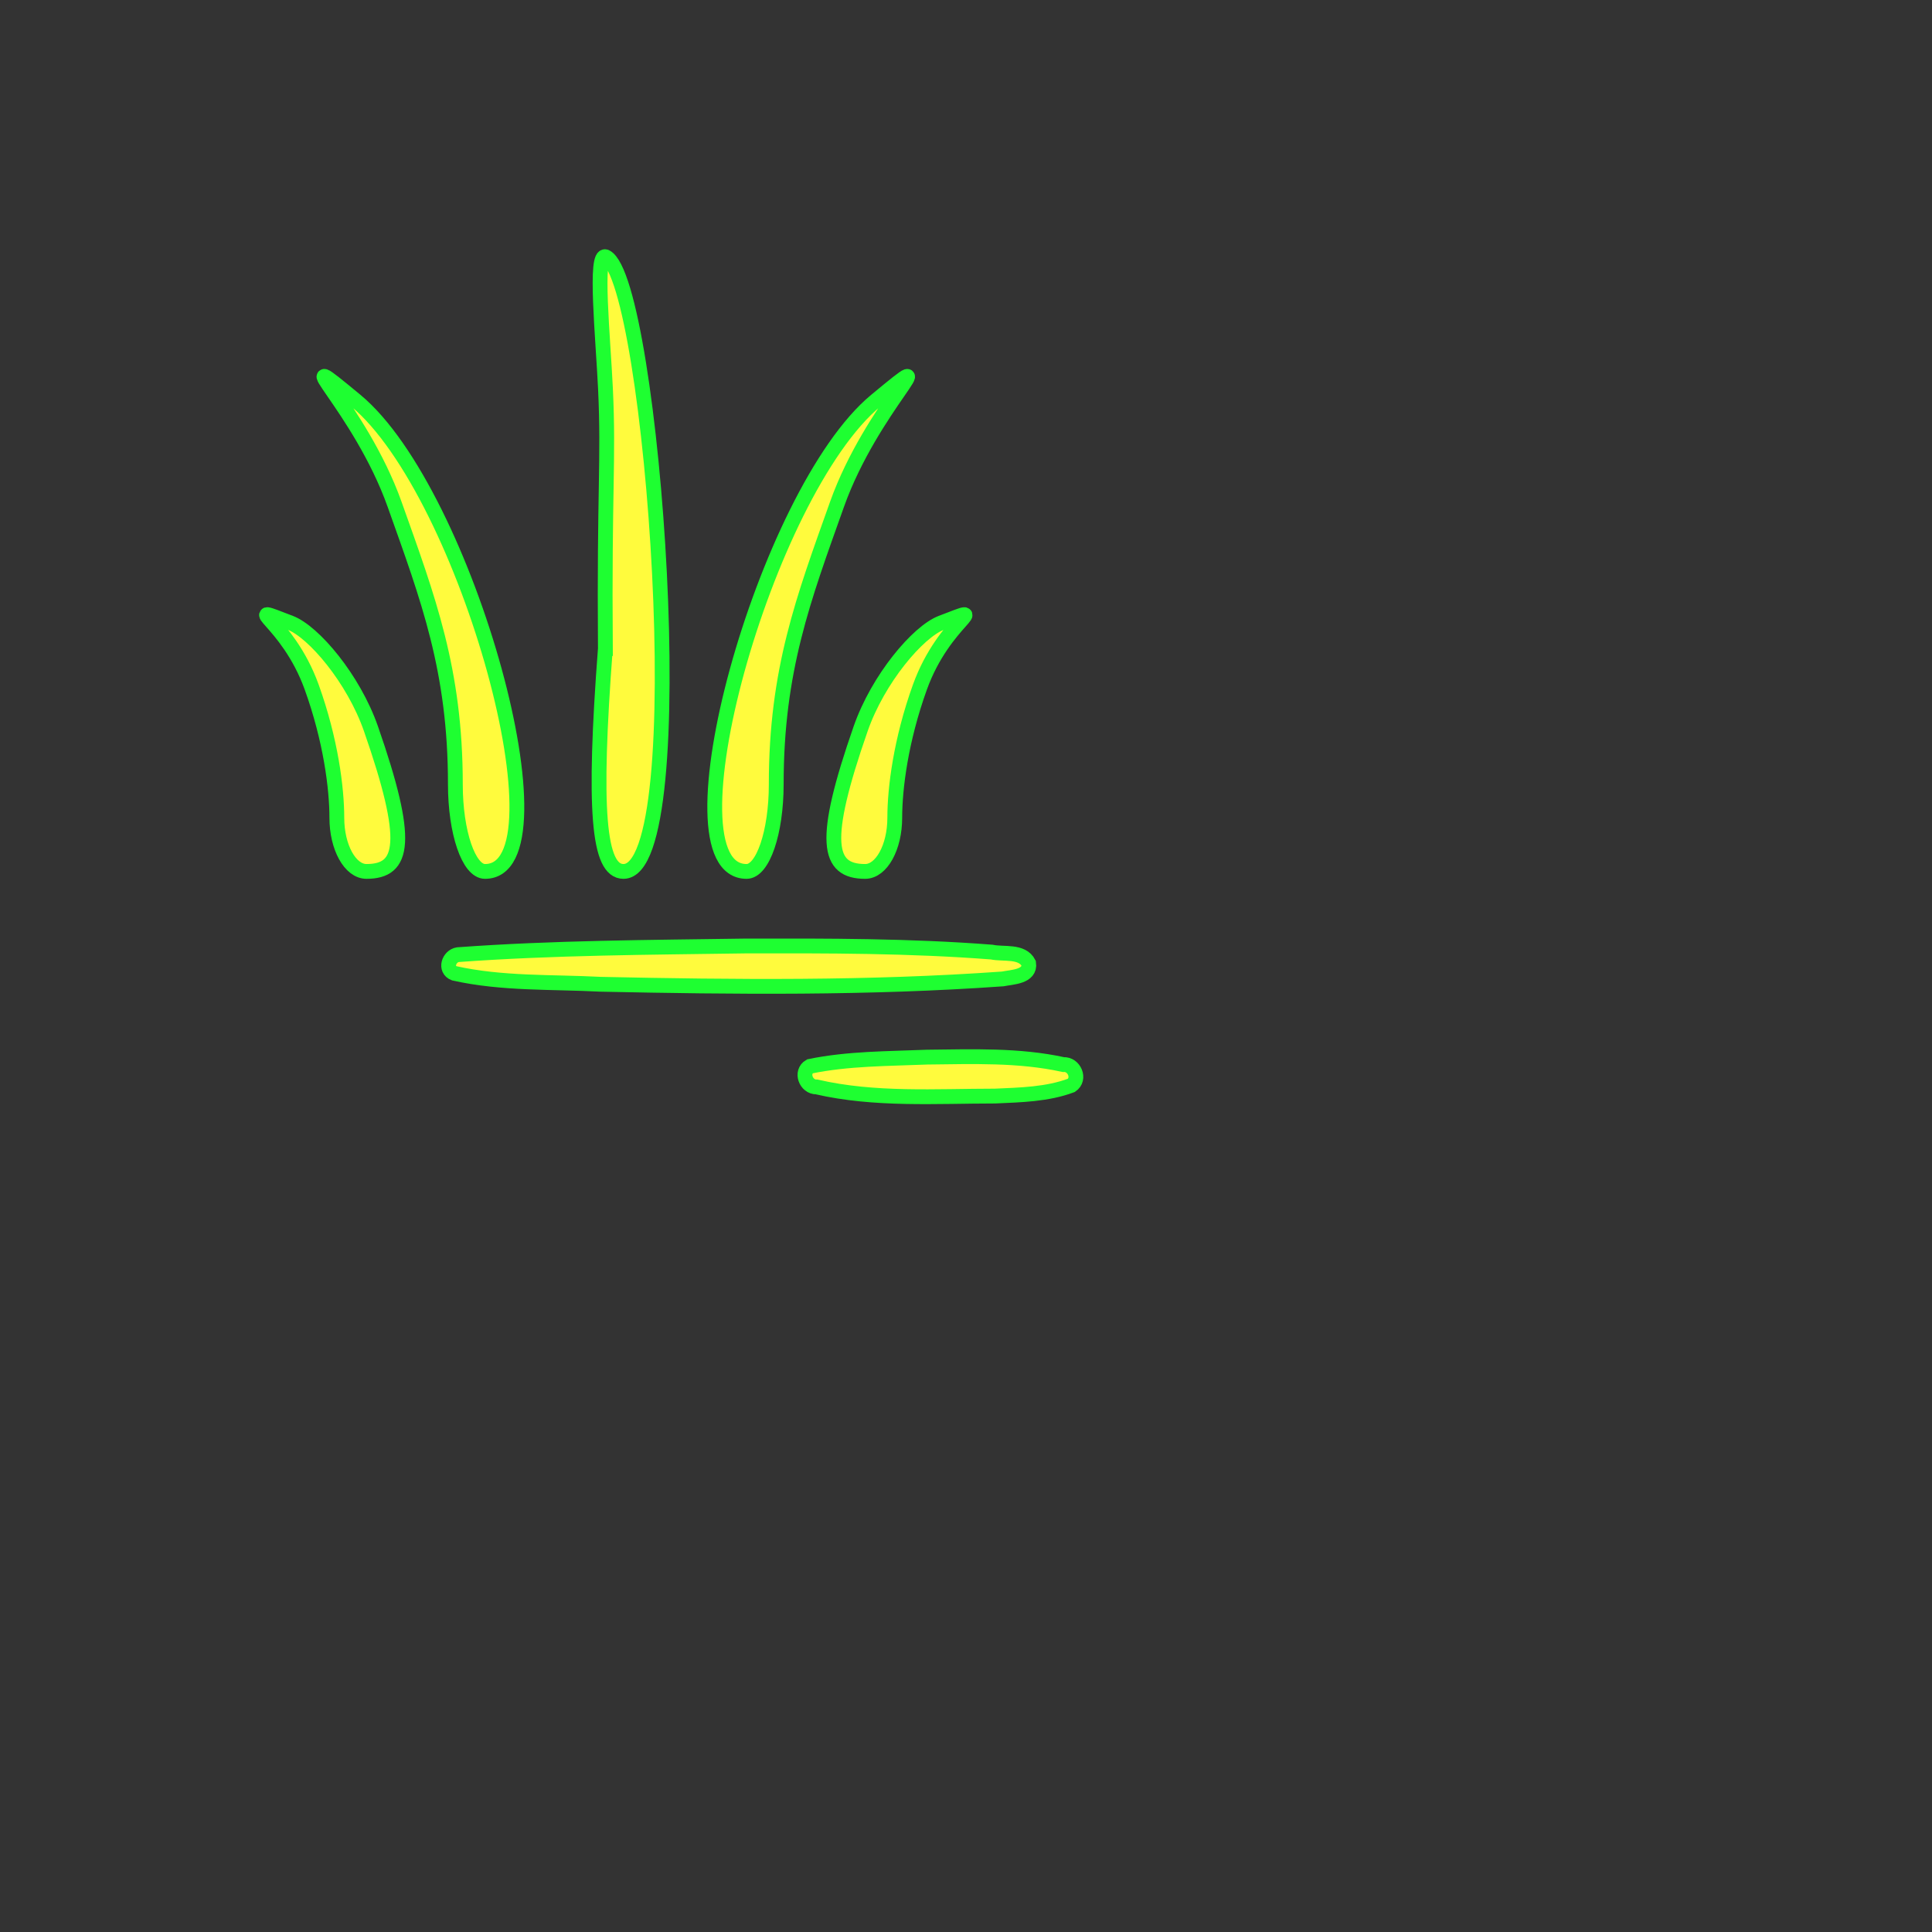 <?xml version="1.0" encoding="utf-8"?>
<!-- Generator: Adobe Illustrator 16.0.0, SVG Export Plug-In . SVG Version: 6.00 Build 0)  -->
<!DOCTYPE svg PUBLIC "-//W3C//DTD SVG 1.1//EN" "http://www.w3.org/Graphics/SVG/1.1/DTD/svg11.dtd">
<svg version="1.1"
	 id="svg2" xmlns:dc="http://purl.org/dc/elements/1.1/" xmlns:cc="http://creativecommons.org/ns#" xmlns:rdf="http://www.w3.org/1999/02/22-rdf-syntax-ns#" xmlns:svg="http://www.w3.org/2000/svg" xmlns:sodipodi="http://sodipodi.sourceforge.net/DTD/sodipodi-0.dtd" xmlns:inkscape="http://www.inkscape.org/namespaces/inkscape" inkscape:output_extension="org.inkscape.output.svg.inkscape" sodipodi:docname="landuse_swamp.svg" inkscape:version="0.47 r22583" sodipodi:version="0.32"
	 xmlns="http://www.w3.org/2000/svg" xmlns:xlink="http://www.w3.org/1999/xlink" x="0px" y="0px" width="580px" height="580px"
	 viewBox="0 0 580 580" enable-background="new 0 0 580 580" xml:space="preserve">
<rect x="0" y="0" width="580" height="580" fill="#333333" stroke="none"/>
<sodipodi:namedview  showgrid="false" inkscape:cy="-224.28972" inkscape:cx="292.01012" inkscape:zoom="0.35355339" pagecolor="#ffffff" bordercolor="#666666" guidetolerance="10.0" objecttolerance="10.0" gridtolerance="10.0" borderopacity="1.0" id="base" inkscape:window-maximized="0" inkscape:current-layer="svg2" inkscape:window-y="20" inkscape:window-x="0" inkscape:pageopacity="0.0" inkscape:pageshadow="2" inkscape:window-width="1400" inkscape:window-height="1003" inkscape:guide-bbox="true" showguides="true">
	</sodipodi:namedview>
<defs>
	
	
		<inkscape:perspective  inkscape:vp_z="580 : 290 : 1" inkscape:vp_y="0 : 1000 : 0" inkscape:vp_x="0 : 290 : 1" sodipodi:type="inkscape:persp3d" id="perspective12" inkscape:persp3d-origin="290 : 193.33333 : 1">
		</inkscape:perspective>
	
		<inkscape:perspective  inkscape:vp_z="58.232063 : 29.116032 : 1" inkscape:vp_y="0 : 1000 : 0" inkscape:vp_x="0 : 29.116032 : 1" sodipodi:type="inkscape:persp3d" id="perspective6807" inkscape:persp3d-origin="29.116032 : 19.410688 : 1">
		</inkscape:perspective>
	
		<inkscape:perspective  inkscape:vp_z="580 : 290 : 1" inkscape:vp_y="0 : 1000 : 0" inkscape:vp_x="0 : 290 : 1" sodipodi:type="inkscape:persp3d" id="perspective6954" inkscape:persp3d-origin="290 : 193.33333 : 1">
		</inkscape:perspective>
	
		<inkscape:perspective  inkscape:vp_z="480 : 240 : 1" inkscape:vp_y="0 : 1000 : 0" inkscape:vp_x="0 : 240 : 1" sodipodi:type="inkscape:persp3d" id="perspective2541" inkscape:persp3d-origin="240 : 160 : 1">
		</inkscape:perspective>
	
		<inkscape:perspective  inkscape:vp_z="430 : 215 : 1" inkscape:vp_y="0 : 1000 : 0" inkscape:vp_x="0 : 215 : 1" sodipodi:type="inkscape:persp3d" id="perspective2750" inkscape:persp3d-origin="215 : 143.33333 : 1">
		</inkscape:perspective>
	
		<inkscape:perspective  inkscape:vp_z="1 : 0.5 : 1" inkscape:vp_y="0 : 1000 : 0" inkscape:vp_x="0 : 0.5 : 1" sodipodi:type="inkscape:persp3d" id="perspective2830" inkscape:persp3d-origin="0.5 : 0.33333333 : 1">
		</inkscape:perspective>
	
		<inkscape:perspective  inkscape:vp_z="1 : 0.5 : 1" inkscape:vp_y="0 : 1000 : 0" inkscape:vp_x="0 : 0.5 : 1" sodipodi:type="inkscape:persp3d" id="perspective3648" inkscape:persp3d-origin="0.5 : 0.33333333 : 1">
		</inkscape:perspective>
	
		<inkscape:perspective  inkscape:vp_z="1 : 0.5 : 1" inkscape:vp_y="0 : 1000 : 0" inkscape:vp_x="0 : 0.5 : 1" sodipodi:type="inkscape:persp3d" id="perspective3675" inkscape:persp3d-origin="0.5 : 0.33333333 : 1">
		</inkscape:perspective>
</defs>
<path fill="#FFFB3D" stroke="#1EFF31" stroke-width="4.444" d="M187.167,261.607c21.84,0,8.73-177.246-5.248-184.465
	c-3.501-1.809-0.85,24.526-0.144,39.682c1,21.392-0.398,30.078-0.036,77.882h-0.004C178.081,243.018,179.59,261.607,187.167,261.607
	z"/>
<path fill="#FFFB3D" stroke="#1EFF31" stroke-width="4.444" d="M224.134,261.607c4.893,0,8.896-11.749,8.896-26.109
	c0-34.36,8.127-55.663,18.251-84.109c10.426-29.296,34.5-50.041,11.691-31.165C229.486,147.936,198.26,261.607,224.134,261.607z"/>
<path fill="#FFFB3D" stroke="#1EFF31" stroke-width="4.444" d="M259.719,261.607c4.893,0,8.896-7.241,8.896-16.092
	c0-8.851,1.814-23.315,7.557-39.258c7.325-20.333,22.543-25.466,6.409-19.275c-6.997,2.685-18.971,16.775-24.206,31.792
	C246.551,252.69,248.392,261.607,259.719,261.607z"/>
<path fill="#FFFB3D" stroke="#1EFF31" stroke-width="4.444" d="M319.228,319.596c-13.374-2.927-27.271-2.385-40.899-2.238
	c-11.73,0.484-23.698,0.393-35.195,2.765c-2.886,1.669-1.191,6.252,2.003,6.177c17.499,4.029,35.749,2.758,53.612,2.746
	c7.661-0.348,15.659-0.504,22.854-3.2C324.459,323.943,322.515,319.379,319.228,319.596z"/>
<path fill="#FFFB3D" stroke="#1EFF31" stroke-width="4.444" d="M136.707,235.498c0,14.36,4.003,26.109,8.896,26.109
	c25.874,0-5.352-113.671-38.838-141.384c-22.809-18.876,1.265,1.869,11.691,31.165C128.58,179.835,136.707,201.138,136.707,235.498z
	"/>
<path fill="#FFFB3D" stroke="#1EFF31" stroke-width="4.444" d="M87.156,186.981c-16.134-6.191-0.916-1.058,6.409,19.275
	c5.743,15.943,7.557,30.408,7.557,39.258c0,8.851,4.003,16.092,8.896,16.092c11.327,0,13.167-8.917,1.344-42.833
	C106.127,203.757,94.153,189.667,87.156,186.981z"/>
<path fill="#FFFB3D" stroke="#1EFF31" stroke-width="4.444" d="M308.813,289.17c-1.97-3.876-7.568-2.583-11.096-3.348
	c-24.599-1.905-49.297-1.883-73.953-1.83c-28.769,0.422-57.648,0.512-86.314,2.608c-2.705,0.436-4.052,4.449-1.09,5.587
	c14.327,3.218,29.292,2.534,43.936,3.294c40.229,0.853,80.557,1.252,120.712-1.601C303.845,293.313,309.421,293.25,308.813,289.17z"
	/>
</svg>
